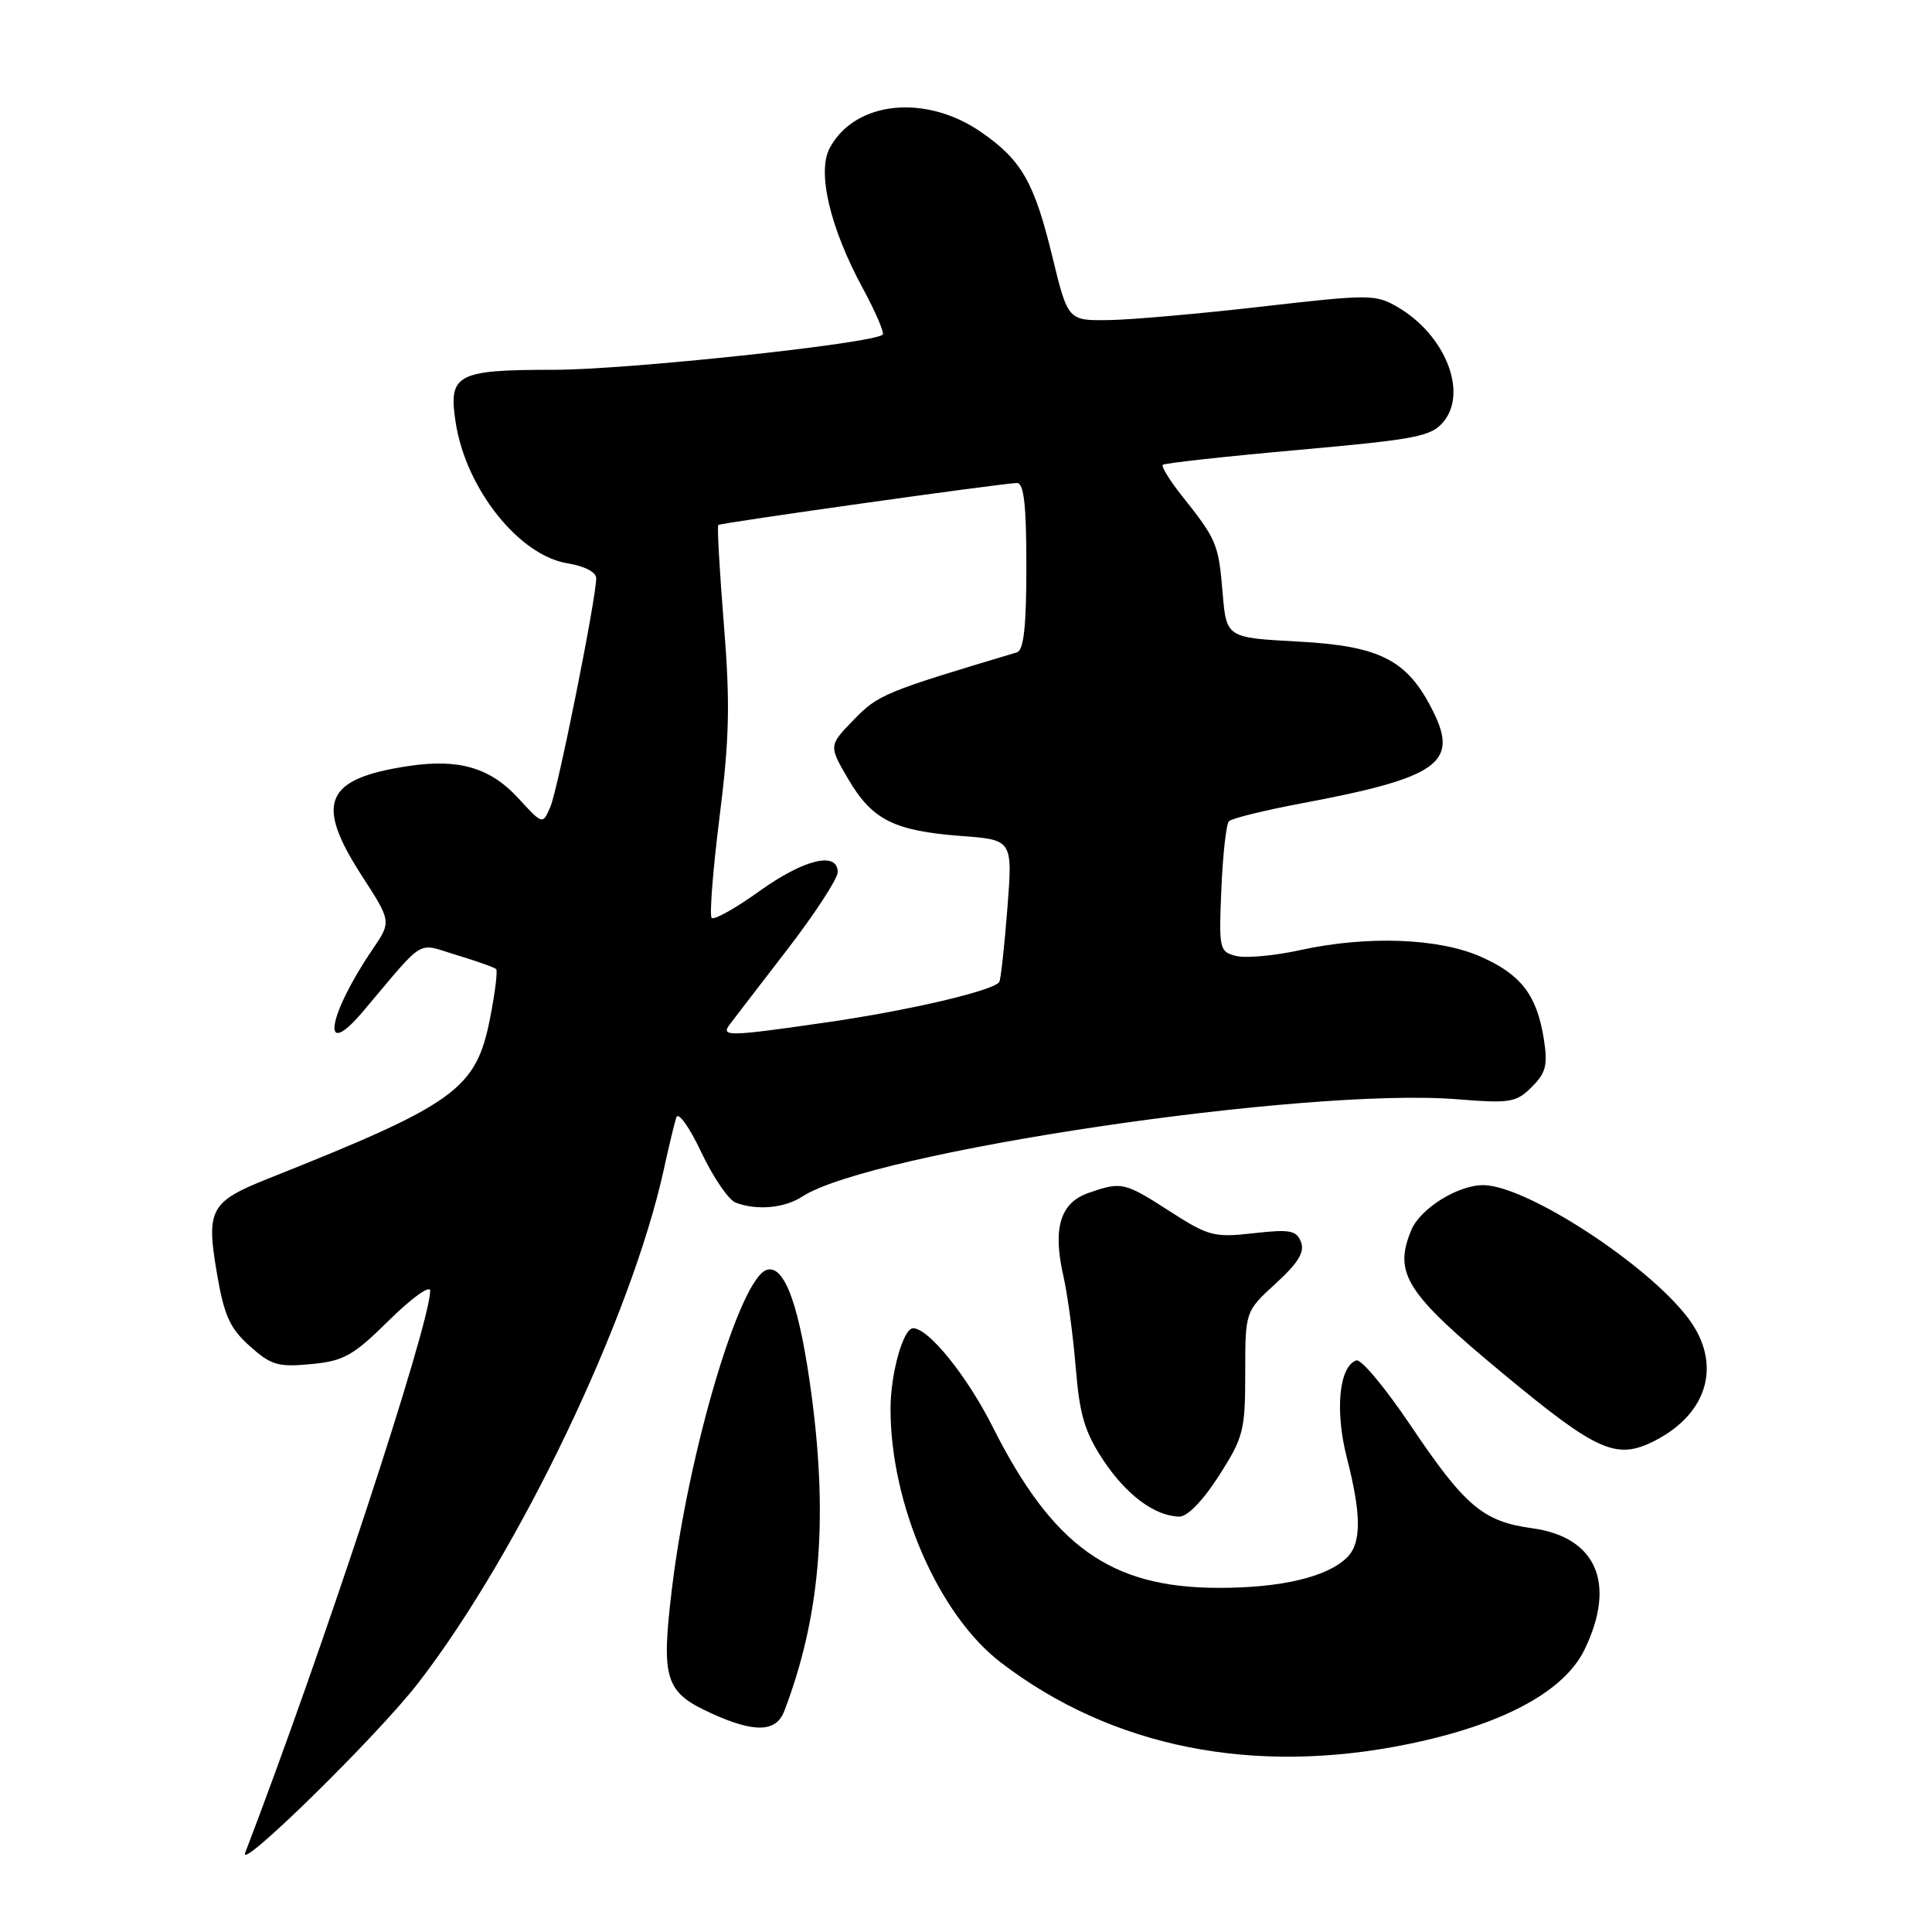 <?xml version="1.0" encoding="UTF-8" standalone="no"?>
<!DOCTYPE svg PUBLIC "-//W3C//DTD SVG 1.1//EN" "http://www.w3.org/Graphics/SVG/1.1/DTD/svg11.dtd" >
<svg xmlns="http://www.w3.org/2000/svg" xmlns:xlink="http://www.w3.org/1999/xlink" version="1.1" viewBox="0 0 256 256">
 <g >
 <path fill="currentColor"
d=" M 55.42 223.00 C 68.75 205.74 83.62 174.66 87.95 155.00 C 88.61 151.97 89.36 148.86 89.61 148.07 C 89.87 147.27 91.32 149.29 92.92 152.67 C 94.49 155.99 96.54 158.99 97.47 159.35 C 100.26 160.42 103.93 160.09 106.29 158.56 C 115.43 152.61 173.09 144.04 193.12 145.66 C 200.11 146.22 200.91 146.09 202.98 144.02 C 204.86 142.14 205.11 141.12 204.56 137.64 C 203.63 131.84 201.55 129.13 196.21 126.77 C 190.64 124.30 181.16 123.95 172.31 125.89 C 168.91 126.64 165.08 126.99 163.80 126.67 C 161.57 126.11 161.49 125.76 161.84 117.79 C 162.03 113.23 162.48 109.19 162.84 108.82 C 163.21 108.44 167.55 107.37 172.50 106.44 C 190.49 103.06 193.29 101.11 189.93 94.33 C 186.54 87.46 182.95 85.60 172.00 85.01 C 162.50 84.50 162.50 84.50 162.00 78.50 C 161.46 72.07 161.21 71.49 156.65 65.75 C 155.01 63.69 153.85 61.82 154.08 61.59 C 154.31 61.37 162.38 60.48 172.00 59.62 C 187.76 58.21 189.68 57.83 191.29 55.86 C 194.51 51.94 191.48 44.37 185.23 40.71 C 182.29 38.99 181.52 38.98 167.33 40.61 C 159.17 41.55 150.03 42.36 147.01 42.41 C 141.51 42.50 141.51 42.50 139.44 34.00 C 137.05 24.15 135.37 21.22 130.03 17.52 C 122.65 12.40 113.27 13.38 109.94 19.62 C 108.24 22.79 109.98 30.19 114.33 38.21 C 116.03 41.35 117.21 44.11 116.96 44.34 C 115.70 45.52 83.09 49.00 73.37 49.00 C 60.42 49.00 59.36 49.58 60.40 56.11 C 61.80 64.86 68.81 73.63 75.23 74.65 C 77.45 75.01 79.00 75.81 79.00 76.62 C 79.00 79.28 73.94 104.54 72.93 106.90 C 71.91 109.29 71.91 109.29 68.69 105.78 C 64.98 101.73 60.81 100.50 54.16 101.50 C 43.03 103.17 41.67 106.33 47.93 116.02 C 51.87 122.11 51.87 122.11 49.37 125.79 C 43.35 134.65 42.43 140.74 48.12 134.00 C 56.50 124.08 55.10 124.92 60.51 126.55 C 63.17 127.35 65.52 128.19 65.74 128.41 C 65.96 128.63 65.60 131.55 64.94 134.90 C 63.08 144.35 60.44 146.26 35.59 156.15 C 27.85 159.23 27.29 160.25 28.74 168.70 C 29.69 174.31 30.45 176.00 33.09 178.36 C 35.92 180.90 36.85 181.17 41.22 180.75 C 45.57 180.34 46.80 179.64 51.58 174.92 C 54.57 171.97 57.00 170.23 57.00 171.03 C 56.99 175.47 42.81 218.57 32.49 245.50 C 31.47 248.18 50.06 229.94 55.42 223.00 Z  M 186.69 231.08 C 199.15 228.51 207.27 224.14 209.97 218.56 C 214.20 209.82 211.54 203.67 203.02 202.50 C 196.50 201.61 194.11 199.58 186.88 188.83 C 183.57 183.91 180.35 180.05 179.73 180.26 C 177.44 181.02 176.86 186.91 178.46 193.14 C 180.40 200.71 180.41 204.45 178.51 206.35 C 175.90 208.96 169.74 210.42 161.40 210.40 C 147.15 210.37 139.51 204.91 131.52 189.04 C 128.12 182.29 123.04 176.00 120.99 176.00 C 119.68 176.00 118.00 182.00 118.00 186.70 C 118.00 199.34 124.35 213.95 132.59 220.27 C 147.29 231.55 166.15 235.32 186.69 231.08 Z  M 103.91 226.75 C 108.61 214.49 109.74 201.71 107.58 185.19 C 106.01 173.23 104.01 167.54 101.61 168.26 C 98.05 169.32 91.22 192.30 89.02 210.63 C 87.59 222.59 88.12 224.24 94.33 227.06 C 99.98 229.63 102.84 229.53 103.91 226.75 Z  M 161.51 195.55 C 164.77 190.46 165.00 189.55 165.00 181.93 C 165.00 173.77 165.00 173.77 169.04 170.07 C 172.01 167.36 172.90 165.90 172.39 164.58 C 171.80 163.03 170.92 162.86 166.10 163.41 C 160.88 164.00 160.13 163.80 155.03 160.52 C 148.98 156.62 148.62 156.54 144.21 158.08 C 140.47 159.38 139.46 162.78 140.91 169.11 C 141.46 171.53 142.19 176.97 142.54 181.20 C 143.05 187.47 143.72 189.75 146.19 193.48 C 149.25 198.09 153.01 200.89 156.26 200.96 C 157.33 200.98 159.41 198.84 161.51 195.55 Z  M 219.32 190.88 C 226.44 187.20 228.20 180.57 223.63 174.58 C 218.20 167.46 202.38 157.18 196.65 157.04 C 193.28 156.96 188.20 160.10 187.00 163.00 C 184.62 168.75 186.28 171.34 199.20 182.04 C 211.71 192.41 214.21 193.51 219.32 190.88 Z  M 96.69 135.75 C 97.21 135.06 100.64 130.59 104.32 125.82 C 107.99 121.05 111.00 116.43 111.00 115.57 C 111.00 112.76 106.53 113.85 100.60 118.10 C 97.45 120.36 94.61 121.95 94.30 121.63 C 93.99 121.32 94.46 115.31 95.34 108.28 C 96.66 97.82 96.76 93.17 95.91 82.65 C 95.34 75.58 95.01 69.69 95.18 69.56 C 95.58 69.27 133.05 64.00 134.75 64.00 C 135.67 64.00 136.00 66.87 136.00 75.03 C 136.00 82.99 135.65 86.17 134.75 86.44 C 117.26 91.67 116.35 92.04 113.14 95.36 C 109.80 98.80 109.80 98.80 112.40 103.24 C 115.57 108.64 118.45 110.09 127.34 110.77 C 134.19 111.28 134.19 111.28 133.48 120.39 C 133.09 125.40 132.61 129.77 132.41 130.11 C 131.75 131.24 120.57 133.87 109.72 135.44 C 96.46 137.36 95.47 137.38 96.69 135.75 Z "/>
</g>
</svg>